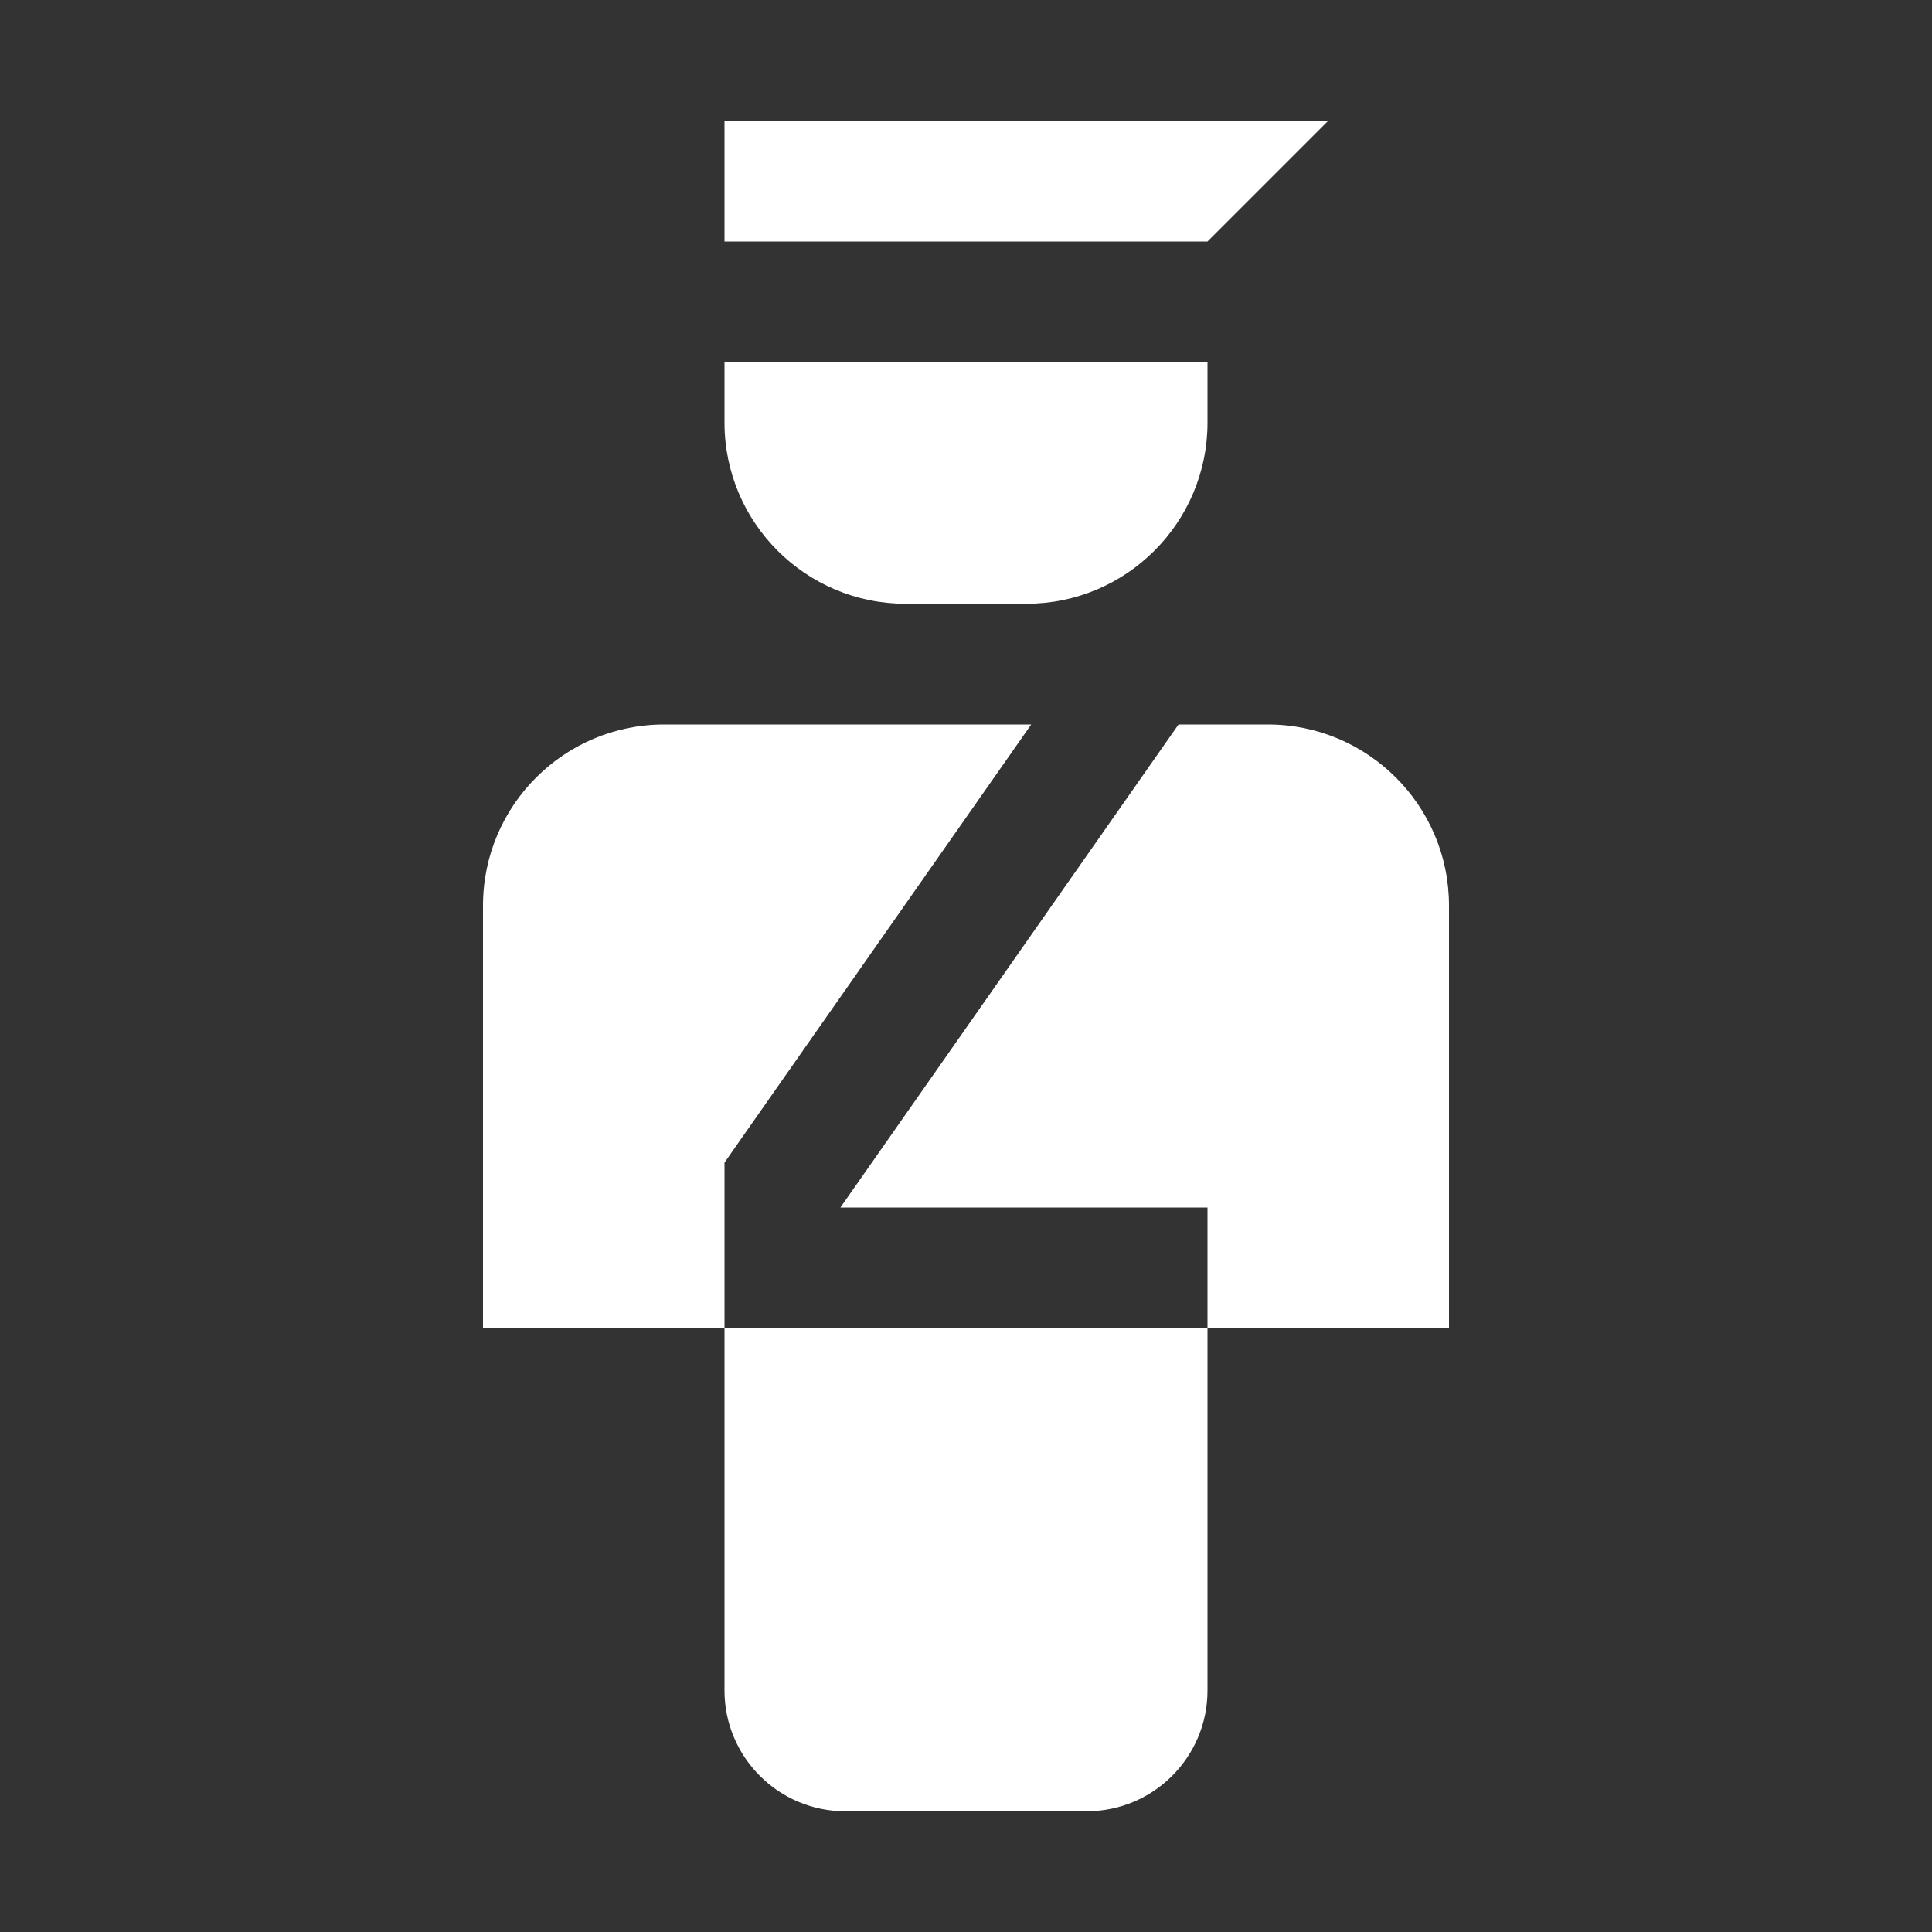 <svg width="16" height="16" viewBox="0 0 16 16" fill="none" xmlns="http://www.w3.org/2000/svg">
<rect x="0" y="0" width="16" height="16" fill="#333333" stroke="none"/>
<path fill-rule="evenodd" clip-rule="evenodd" d="M6 1H11L10 2H6V1ZM6 3H10V3.5C10 4.328 9.328 5 8.5 5H7.5C6.672 5 6 4.328 6 3.5V3ZM4 7.5C4 6.672 4.672 6 5.5 6H8.54L6 9.628V11H4V7.5ZM10 11V14C10 14.552 9.552 15 9 15H7C6.448 15 6 14.552 6 14V11H9.5H10ZM10 11V10H9.5H6.96L9.76 6H10.5C11.328 6 12 6.672 12 7.5V11H10Z" fill="white"/>
</svg>
